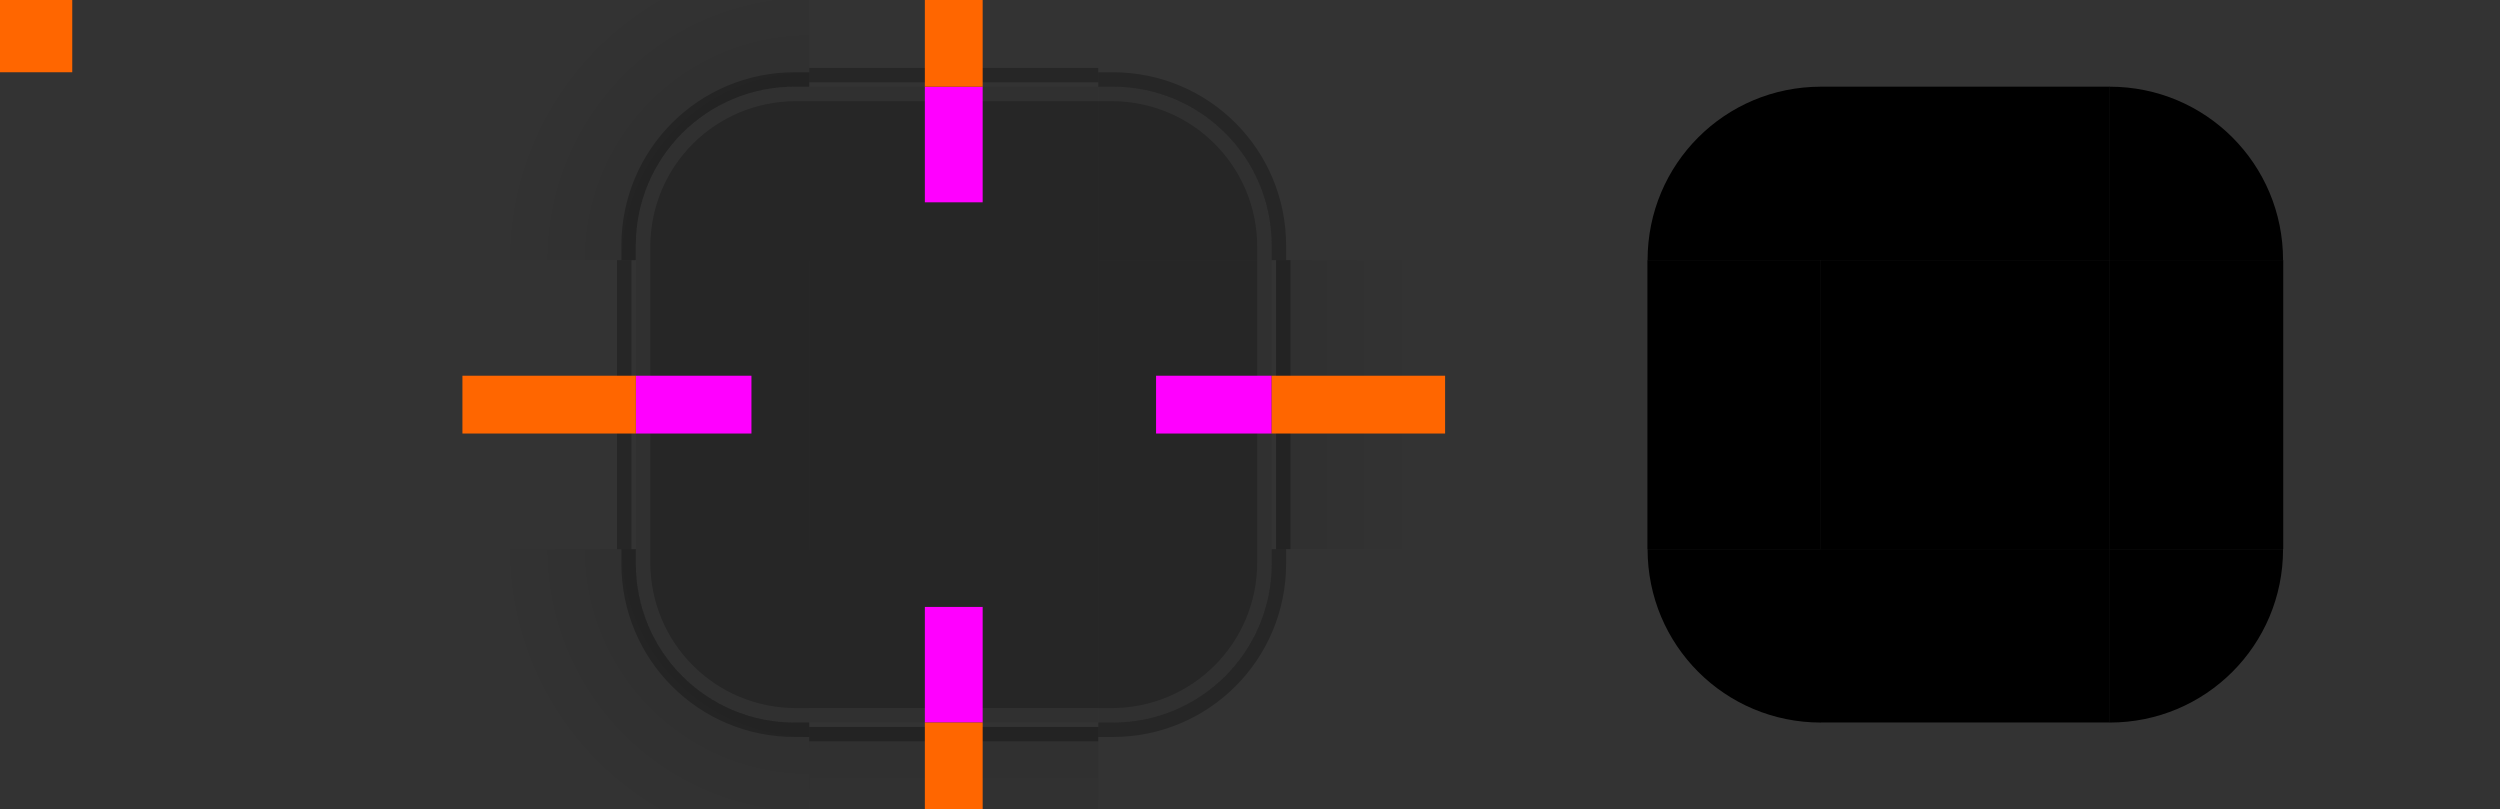 <?xml version="1.0" encoding="UTF-8" standalone="no"?>
<svg
   xmlns:dc="http://purl.org/dc/elements/1.1/"
   xmlns:cc="http://creativecommons.org/ns#"
   xmlns:rdf="http://www.w3.org/1999/02/22-rdf-syntax-ns#"
   xmlns:svg="http://www.w3.org/2000/svg"
   xmlns="http://www.w3.org/2000/svg"
   xmlns:xlink="http://www.w3.org/1999/xlink"
   xmlns:sodipodi="http://sodipodi.sourceforge.net/DTD/sodipodi-0.dtd"
   xmlns:inkscape="http://www.inkscape.org/namespaces/inkscape"
   inkscape:version="1.0 (4035a4fb49, 2020-05-01)"
   sodipodi:docname="tooltip.svg"
   id="svg202"
   viewBox="0 0 173 56"
   version="1.1"
   height="56"
   width="173">
  <rect x="0" y="0" width="173" height="56" fill="#333333" stroke="none"/>
  <sodipodi:namedview
     inkscape:document-rotation="0"
     inkscape:current-layer="svg202"
     inkscape:window-maximized="1"
     inkscape:window-y="32"
     inkscape:window-x="0"
     inkscape:cy="20.132787"
     inkscape:cx="37.991281"
     inkscape:zoom="9.8126396"
     showgrid="true"
     id="namedview204"
     inkscape:window-height="1022"
     inkscape:window-width="1920"
     inkscape:pageshadow="2"
     inkscape:pageopacity="0"
     guidetolerance="10"
     gridtolerance="10"
     objecttolerance="10"
     borderopacity="1"
     bordercolor="#666666"
     pagecolor="#d4d4d4"
     inkscape:snap-bbox="true"
     inkscape:bbox-nodes="true"
     inkscape:snap-bbox-edge-midpoints="true">
    <inkscape:grid
       id="grid1300"
       type="xygrid" />
  </sodipodi:namedview>
  <style
     type="text/css"
     id="current-color-scheme">.ColorScheme-Text {
        color:#31363b;
        stop-color:#31363b;
      }
      .ColorScheme-Background {
        color:#eff0f1;
        stop-color:#eff0f1;
      }
      .ColorScheme-Highlight {
        color:#3daee9;
        stop-color:#3daee9;
      }
      .ColorScheme-ViewText {
        color:#31363b;
        stop-color:#31363b;
      }
      .ColorScheme-ViewBackground {
        color:#fcfcfc;
        stop-color:#fcfcfc;
      }
      .ColorScheme-ViewHover {
        color:#93cee9;
        stop-color:#93cee9;
      }
      .ColorScheme-ViewFocus{
        color:#3daee9;
        stop-color:#3daee9;
      }
      .ColorScheme-ButtonText {
        color:#31363b;
        stop-color:#31363b;
      }
      .ColorScheme-ButtonBackground {
        color:#eff0f1;
        stop-color:#eff0f1;
      }
      .ColorScheme-ButtonHover {
        color:#93cee9;
        stop-color:#93cee9;
      }
      .ColorScheme-ButtonFocus{
        color:#3daee9;
        stop-color:#3daee9;
      }</style>
  <defs
     id="defs26">
    <linearGradient
       id="a">
      <stop
         id="stop3"
         offset="0"
         stop-opacity=".667" />
      <stop
         id="stop5"
         offset="1"
         stop-opacity="0" />
    </linearGradient>
    <linearGradient
       xlink:href="#a"
       gradientUnits="userSpaceOnUse"
       y2="-35"
       y1="-35"
       x2="-906.36"
       x1="-912.36"
       id="q" />
    <linearGradient
       xlink:href="#a"
       gradientUnits="userSpaceOnUse"
       y2="12"
       y1="12"
       x2="9"
       x1="15"
       id="p" />
    <radialGradient
       xlink:href="#a"
       gradientUnits="userSpaceOnUse"
       gradientTransform="rotate(-90,-405.39,435.59)"
       r="6"
       cy="913.97"
       cx="22.2"
       id="e" />
    <linearGradient
       xlink:href="#a"
       gradientUnits="userSpaceOnUse"
       gradientTransform="translate(58)"
       y2="2"
       y1="8"
       x2="19"
       x1="19"
       id="o" />
    <linearGradient
       xlink:href="#a"
       gradientUnits="userSpaceOnUse"
       y2="12"
       y1="12"
       x2="61"
       x1="55"
       id="n" />
    <radialGradient
       xlink:href="#a"
       gradientUnits="userSpaceOnUse"
       gradientTransform="translate(59.107,-903.77)"
       r="6"
       cy="911.76"
       cx="53.893"
       id="d" />
    <linearGradient
       xlink:href="#a"
       gradientUnits="userSpaceOnUse"
       gradientTransform="translate(58)"
       y2="2"
       y1="8"
       x2="51"
       x1="51"
       id="m" />
    <linearGradient
       xlink:href="#a"
       gradientUnits="userSpaceOnUse"
       y2="-35"
       y1="-35"
       x2="958.36"
       x1="952.36"
       id="l" />
    <linearGradient
       xlink:href="#a"
       gradientUnits="userSpaceOnUse"
       gradientTransform="translate(58)"
       y2="54"
       y1="48"
       x2="19"
       x1="19"
       id="k" />
    <radialGradient
       xlink:href="#a"
       gradientUnits="userSpaceOnUse"
       gradientTransform="rotate(-180,40.321,499.18)"
       r="6"
       cy="950.36"
       cx="7.643"
       id="c" />
    <linearGradient
       xlink:href="#a"
       gradientUnits="userSpaceOnUse"
       y2="44"
       y1="44"
       x2="9"
       x1="15"
       id="j" />
    <linearGradient
       xlink:href="#a"
       gradientUnits="userSpaceOnUse"
       gradientTransform="translate(58)"
       y2="54"
       y1="48"
       x2="51"
       x1="51"
       id="i" />
    <radialGradient
       xlink:href="#a"
       gradientUnits="userSpaceOnUse"
       gradientTransform="matrix(2.1666e-7,1,-1,2.1665e-7,1058.1,-6.25)"
       r="6"
       cy="945.11"
       cx="54.25"
       id="b" />
    <linearGradient
       xlink:href="#a"
       gradientUnits="userSpaceOnUse"
       y2="44"
       y1="44"
       x2="61"
       x1="55"
       id="h" />
    <linearGradient
       xlink:href="#a"
       gradientUnits="userSpaceOnUse"
       y2="932.36"
       y1="932.36"
       x2="-9"
       x1="-15"
       id="g" />
    <linearGradient
       xlink:href="#a"
       gradientUnits="userSpaceOnUse"
       y2="932.36"
       y1="932.36"
       x2="61"
       x1="55"
       id="f" />
    <style
       id="style24"
       type="text/css">.ColorScheme-Text {
        color:#31363b;
      }
      .ColorScheme-Background {
        color:#eff0f1;
      }
      .ColorScheme-Highlight {
        color:#3daee9;
      }
      .ColorScheme-ViewText {
        color:#31363b;
      }
      .ColorScheme-ViewBackground {
        color:#fcfcfc;
      }
      .ColorScheme-ViewHover {
        color:#93cee9;
      }
      .ColorScheme-ViewFocus{
        color:#3daee9;
      }
      .ColorScheme-ButtonText {
        color:#31363b;
      }
      .ColorScheme-ButtonBackground {
        color:#eff0f1;
      }
      .ColorScheme-ButtonHover {
        color:#93cee9;
      }
      .ColorScheme-ButtonFocus{
        color:#3daee9;
      }</style>
    <linearGradient
       id="linearGradient919">
      <stop
         style="stop-color:#000000;stop-opacity:0.667"
         offset="0"
         id="stop913" />
      <stop
         id="stop915"
         offset="0.562"
         style="stop-color:#000000;stop-opacity:0.15" />
      <stop
         style="stop-color:#000000;stop-opacity:0;"
         offset="1"
         id="stop917" />
    </linearGradient>
    <radialGradient
       inkscape:collect="always"
       xlink:href="#linearGradient919"
       id="radialGradient954"
       gradientUnits="userSpaceOnUse"
       gradientTransform="matrix(1.1636765e-7,-2.667,2.667,1.1636731e-7,11.333,221.357)"
       cx="78.509"
       cy="10"
       fx="78.509"
       fy="10"
       r="6" />
    <radialGradient
       inkscape:collect="always"
       xlink:href="#linearGradient919"
       id="radialGradient1003"
       gradientUnits="userSpaceOnUse"
       gradientTransform="matrix(1.1636765e-7,-2.667,2.667,1.1636731e-7,11.333,221.357)"
       cx="78.509"
       cy="10"
       fx="78.509"
       fy="10"
       r="6" />
    <radialGradient
       inkscape:collect="always"
       xlink:href="#linearGradient919"
       id="radialGradient1043"
       gradientUnits="userSpaceOnUse"
       gradientTransform="matrix(1.1636765e-7,-2.667,2.667,1.1636731e-7,11.333,221.357)"
       cx="78.509"
       cy="10"
       fx="78.509"
       fy="10"
       r="6" />
    <radialGradient
       inkscape:collect="always"
       xlink:href="#linearGradient919"
       id="radialGradient1083"
       gradientUnits="userSpaceOnUse"
       gradientTransform="matrix(1.1636765e-7,-2.667,2.667,1.1636731e-7,11.333,221.357)"
       cx="78.509"
       cy="10"
       fx="78.509"
       fy="10"
       r="6" />
    <linearGradient
       inkscape:collect="always"
       xlink:href="#linearGradient4270"
       id="linearGradient4920"
       gradientUnits="userSpaceOnUse"
       x1="-916.362"
       y1="-35"
       x2="-905.362"
       y2="-35"
       gradientTransform="matrix(1.5,0,0,1,458.184,0)" />
    <linearGradient
       id="linearGradient4270"
       inkscape:collect="always">
      <stop
         id="stop4272"
         offset="0"
         style="stop-color:#000000;stop-opacity:0.667" />
      <stop
         id="stop4274"
         offset="1"
         style="stop-color:#000000;stop-opacity:0;" />
    </linearGradient>
    <radialGradient
       inkscape:collect="always"
       xlink:href="#linearGradient4270"
       id="radialGradient994"
       gradientUnits="userSpaceOnUse"
       gradientTransform="matrix(-1.8522317e-5,-3.667,3.667,-1.8522329e-5,12.002,300.333)"
       cx="77"
       cy="12"
       fx="77"
       fy="12"
       r="6" />
    <radialGradient
       inkscape:collect="always"
       xlink:href="#linearGradient4270"
       id="radialGradient997"
       gradientUnits="userSpaceOnUse"
       gradientTransform="matrix(-1.8522317e-5,-3.667,3.667,-1.8522329e-5,12.002,300.333)"
       cx="77"
       cy="12"
       fx="77"
       fy="12"
       r="6" />
    <radialGradient
       inkscape:collect="always"
       xlink:href="#linearGradient4270"
       id="radialGradient1005"
       gradientUnits="userSpaceOnUse"
       gradientTransform="matrix(-1.8522317e-5,-3.667,3.667,-1.8522329e-5,12.002,300.333)"
       cx="77"
       cy="12"
       fx="77"
       fy="12"
       r="6" />
    <radialGradient
       inkscape:collect="always"
       xlink:href="#linearGradient4270"
       id="radialGradient1013"
       gradientUnits="userSpaceOnUse"
       gradientTransform="matrix(-1.8522317e-5,-3.667,3.667,-1.8522329e-5,12.002,300.333)"
       cx="77"
       cy="12"
       fx="77"
       fy="12"
       r="6" />
    <radialGradient
       inkscape:collect="always"
       xlink:href="#linearGradient4270"
       id="radialGradient1021"
       gradientUnits="userSpaceOnUse"
       gradientTransform="matrix(-1.8522317e-5,-3.667,3.667,-1.8522329e-5,12.002,300.333)"
       cx="77"
       cy="12"
       fx="77"
       fy="12"
       r="6" />
  </defs>
  <rect
     id="hint-tile-center"
     y="-1.4648437e-05"
     width="5"
     height="5"
     x="0"
     style="fill:#ff6600" />
  <use
     x="0"
     y="0"
     xlink:href="#shadow-top"
     id="shadow-bottom"
     transform="matrix(1,0,0,-1,1.1174056e-6,56)"
     width="100%"
     height="100%" />
  <use
     height="100%"
     width="100%"
     transform="matrix(0,1,1,0,38,-38)"
     id="shadow-left"
     xlink:href="#shadow-top"
     y="0"
     x="0" />
  <use
     x="0"
     y="0"
     xlink:href="#shadow-top"
     id="shadow-right"
     transform="rotate(90,66,28)"
     width="100%"
     height="100%" />
  <g
     id="shadow-topleft"
     transform="translate(60,-932.362)"
     style="opacity:1">
    <path
       id="path4828"
       style="opacity:0.25;fill:url(#radialGradient994);fill-opacity:1;fill-rule:evenodd;stroke:none;stroke-width:2px;stroke-linecap:butt;stroke-linejoin:miter;stroke-opacity:1"
       d="M 32,-6 V 18 H 44 V 17 C 44,10.906 48.906,6 55,6 h 1 V -6 Z"
       transform="translate(-60,932.362)" />
    <path
       id="path962"
       style="opacity:0.25;fill:#000000;fill-opacity:1;fill-rule:evenodd;stroke:none;stroke-width:2px;stroke-linecap:butt;stroke-linejoin:miter;stroke-opacity:1"
       d="M 55,5 C 48.352,5 43,10.352 43,17 v 1 h 1 V 17 C 44,10.906 48.906,6 55,6 h 1 V 5 Z"
       transform="translate(-60,932.362)" />
  </g>
  <g
     id="top"
     transform="matrix(0.625,0,0,2,44.125,-1814.721)">
    <rect
       y="-51"
       x="-916.362"
       height="32"
       width="6"
       id="rect4152"
       style="color:#eff0f1;opacity:0.25;fill:#000000;fill-opacity:1;stroke:none"
       transform="matrix(0,-1,-1,0,0,0)"
       class="ColorScheme-Background" />
    <rect
       class="ColorScheme-Background"
       transform="matrix(0,-1,-1,0,0,0)"
       style="color:#eff0f1;opacity:0.05;fill:#ffffff;fill-opacity:1;stroke:none;stroke-width:0.289"
       id="rect946"
       width="0.5"
       height="32"
       x="-910.862"
       y="-51" />
  </g>
  <g
     id="topleft"
     transform="translate(31,-904.362)">
    <path
       style="opacity:0.25;fill:#000000;fill-opacity:1;stroke:none;stroke-width:2"
       d="M 55,6 C 48.906,6 44,10.906 44,17 v 1 H 56 V 6 Z"
       transform="translate(-31,904.362)"
       id="rect4159"
       inkscape:connector-curvature="0"
       sodipodi:nodetypes="sscccs" />
    <path
       transform="translate(-31,904.362)"
       d="M 55,6 C 48.906,6 44,10.906 44,17 v 1 h 1 V 17.084 C 45,11.498 49.498,7 55.084,7 H 56 V 6 Z"
       style="opacity:0.05;fill:#ffffff;fill-opacity:1;stroke:none;stroke-width:2"
       id="path948" />
  </g>
  <g
     id="bottom"
     transform="matrix(0.625,0,0,2,44.125,-1858.728)">
    <rect
       transform="rotate(90)"
       style="color:#eff0f1;opacity:0.25;fill:#000000;fill-opacity:1;stroke:none"
       id="rect4148"
       width="6"
       height="32"
       x="948.362"
       y="-51"
       class="ColorScheme-Background" />
    <rect
       class="ColorScheme-Background"
       y="-51"
       x="953.862"
       height="32"
       width="0.5"
       id="rect961"
       style="color:#eff0f1;opacity:0.05;fill:#ffffff;fill-opacity:1;stroke:none;stroke-width:0.289"
       transform="rotate(90)" />
  </g>
  <g
     id="left"
     transform="matrix(2,0,0,0.625,18,-554.725)">
    <rect
       transform="scale(-1,1)"
       style="color:#eff0f1;opacity:0.25;fill:#000000;fill-opacity:1;stroke:none"
       id="rect4144"
       width="6"
       height="32"
       x="-19"
       y="916.362"
       class="ColorScheme-Background" />
    <rect
       class="ColorScheme-Background"
       y="916.362"
       x="-13.5"
       height="32"
       width="0.5"
       id="rect957"
       style="color:#eff0f1;opacity:0.05;fill:#ffffff;fill-opacity:1;stroke:none;stroke-width:0.289"
       transform="scale(-1,1)" />
  </g>
  <g
     id="right"
     transform="matrix(2,0,0,0.625,-26,-554.725)">
    <rect
       y="916.362"
       x="51"
       height="32"
       width="6"
       id="rect4140"
       style="color:#eff0f1;opacity:0.25;fill:#000000;fill-opacity:1;stroke:none"
       class="ColorScheme-Background" />
    <rect
       class="ColorScheme-Background"
       style="color:#eff0f1;opacity:0.05;fill:#ffffff;fill-opacity:1;stroke:none;stroke-width:0.289"
       id="rect959"
       width="0.5"
       height="32"
       x="56.5"
       y="916.362" />
  </g>
  <rect
     class="ColorScheme-Background"
     y="18"
     x="56"
     height="20"
     width="20"
     id="center"
     style="color:#eff0f1;opacity:0.25;fill:#000000;fill-opacity:1;stroke:none;stroke-width:0.625;stop-color:#eff0f1" />
  <rect
     style="fill:#ff00ff;fill-opacity:1;stroke:none;stroke-width:1.155"
     id="hint-top-margin"
     width="4"
     height="8"
     x="64"
     y="6" />
  <rect
     y="42"
     x="64"
     height="8"
     width="4"
     id="hint-bottom-margin"
     style="fill:#ff00ff;fill-opacity:1;stroke:none;stroke-width:1.155" />
  <rect
     y="-88"
     x="26"
     height="8"
     width="4"
     id="hint-right-margin"
     style="fill:#ff00ff;fill-opacity:1;stroke:none;stroke-width:1.155"
     transform="rotate(90)" />
  <rect
     style="fill:#ff00ff;fill-opacity:1;stroke:none;stroke-width:1.155"
     id="hint-left-margin"
     width="4"
     height="8"
     x="26"
     y="-52"
     transform="rotate(90)" />
  <g
     id="shadow-top"
     transform="matrix(0.625,0,0,1.333,44.125,-1203.816)"
     style="opacity:1">
    <rect
       transform="matrix(0,-1,-1,0,0,0)"
       style="opacity:1;fill:none;fill-opacity:1;stroke:none"
       id="rect4820"
       width="6"
       height="32"
       x="-916.362"
       y="-51" />
    <rect
       transform="matrix(0,-1,-1,0,0,0)"
       style="opacity:0.25;fill:url(#linearGradient4920);fill-opacity:1;stroke:none;stroke-width:1.225"
       id="rect4822"
       width="9"
       height="32"
       x="-907.362"
       y="-51" />
    <rect
       y="-51"
       x="-911.362"
       height="32"
       width="1"
       id="rect4824"
       style="opacity:1;fill:none;fill-opacity:1;stroke:none"
       transform="matrix(0,-1,-1,0,0,0)" />
    <rect
       y="-51"
       x="-907.362"
       height="32"
       width="0.75"
       id="rect986"
       style="opacity:0.25;fill:#000000;fill-opacity:1;stroke:none;stroke-width:0.354"
       transform="matrix(0,-1,-1,0,0,0)" />
  </g>
  <rect
     y="-6"
     x="64"
     height="12"
     width="4"
     id="shadow-hint-top-margin"
     style="fill:#ff6600;fill-opacity:1;stroke:none;stroke-width:1.414" />
  <rect
     style="fill:#ff6600;fill-opacity:1;stroke:none;stroke-width:1.414"
     id="shadow-hint-bottom-margin"
     width="4"
     height="12"
     x="64"
     y="50" />
  <rect
     transform="rotate(90)"
     style="fill:#ff6600;fill-opacity:1;stroke:none;stroke-width:1.414"
     id="shadow-hint-right-margin"
     width="4"
     height="12"
     x="26"
     y="-100" />
  <rect
     transform="rotate(90)"
     y="-44"
     x="26"
     height="12"
     width="4"
     id="shadow-hint-left-margin"
     style="fill:#ff6600;fill-opacity:1;stroke:none;stroke-width:1.414" />
  <g
     id="mask-top"
     transform="matrix(0.625,0,0,1,114.125,-904.364)">
    <rect
       transform="matrix(0,-1,-1,0,0,0)"
       style="opacity:1;fill:#000000;fill-opacity:1;stroke:none;stroke-width:1.549"
       id="rect4265"
       width="12"
       height="32"
       x="-922.362"
       y="-51" />
  </g>
  <g
     id="mask-bottom"
     transform="matrix(0.625,0,0,1.2,114.125,-1095.239)">
    <rect
       y="-51"
       x="944.362"
       height="32"
       width="10"
       id="rect4291"
       style="opacity:1;fill:#000000;fill-opacity:1;stroke:none;stroke-width:1.414"
       transform="rotate(90)" />
  </g>
  <g
     id="mask-left"
     transform="matrix(1.091,0,0,1,99.818,-904.362)">
    <rect
       y="922.362"
       x="-24"
       height="20"
       width="11"
       id="rect4317"
       style="opacity:1;fill:#000000;fill-opacity:1;stroke:none;stroke-width:1.173"
       transform="scale(-1,1)" />
  </g>
  <g
     id="mask-right"
     transform="matrix(1.2,0,0,0.625,89.6,-554.728)">
    <rect
       style="opacity:1;fill:#000000;fill-opacity:1;stroke:none;stroke-width:1.414"
       id="rect4323"
       width="10"
       height="32"
       x="47"
       y="916.362" />
  </g>
  <rect
     style="opacity:1;fill:#000000;fill-opacity:1;stroke:none;stroke-width:0.625"
     id="mask-center"
     width="20"
     height="20"
     x="126"
     y="18" />
  <use
     x="0"
     y="0"
     xlink:href="#topleft"
     id="topright"
     transform="rotate(90,66,28)"
     width="100%"
     height="100%" />
  <use
     x="0"
     y="0"
     xlink:href="#topleft"
     id="bottomleft"
     transform="matrix(1,0,0,-1,-1.1740562e-7,56)"
     width="100%"
     height="100%" />
  <use
     x="0"
     y="0"
     xlink:href="#topleft"
     id="bottomright"
     transform="rotate(180,66,28)"
     width="100%"
     height="100%" />
  <g
     transform="matrix(1,0,0,1,101,-904.364)"
     id="mask-topleft">
    <path
       style="opacity:1;fill:#000000;fill-opacity:1;stroke:none;stroke-width:1.833"
       d="m 140,6 c -6.094,0 -11,4.906 -11,11 h 11 z"
       transform="matrix(1.091,0,0,1.091,-127.727,903.817)"
       id="path972"
       inkscape:connector-curvature="0" />
  </g>
  <use
     x="0"
     y="0"
     xlink:href="#mask-topleft"
     id="mask-topright"
     transform="matrix(-1,0,0,1,272,-8.8476689e-8)"
     width="100%"
     height="100%" />
  <use
     x="0"
     y="0"
     xlink:href="#mask-topleft"
     id="mask-bottomleft"
     transform="matrix(1,0,0,-1,-1.1740562e-7,56)"
     width="100%"
     height="100%" />
  <use
     x="0"
     y="0"
     xlink:href="#mask-topleft"
     id="mask-bottomright"
     transform="rotate(180,136,28)"
     width="100%"
     height="100%" />
  <rect
     style="color:#eff0f1;opacity:0;fill:#000000;fill-opacity:1;stroke:none;stroke-width:0.625;stop-color:#eff0f1"
     id="shadow-center"
     width="20"
     height="20"
     x="56"
     y="72"
     class="ColorScheme-Background" />
  <use
     x="0"
     y="0"
     xlink:href="#shadow-topleft"
     id="shadow-topright"
     transform="matrix(-1,0,0,1,132,2.3911523e-5)"
     width="100%"
     height="100%" />
  <use
     x="0"
     y="0"
     xlink:href="#shadow-topleft"
     id="shadow-bottomleft"
     transform="matrix(1,0,0,-1,-1.1740562e-7,56)"
     width="100%"
     height="100%" />
  <use
     height="100%"
     width="100%"
     transform="rotate(180,66,28)"
     id="shadow-bottomright"
     xlink:href="#shadow-topleft"
     y="0"
     x="0" />
</svg>
